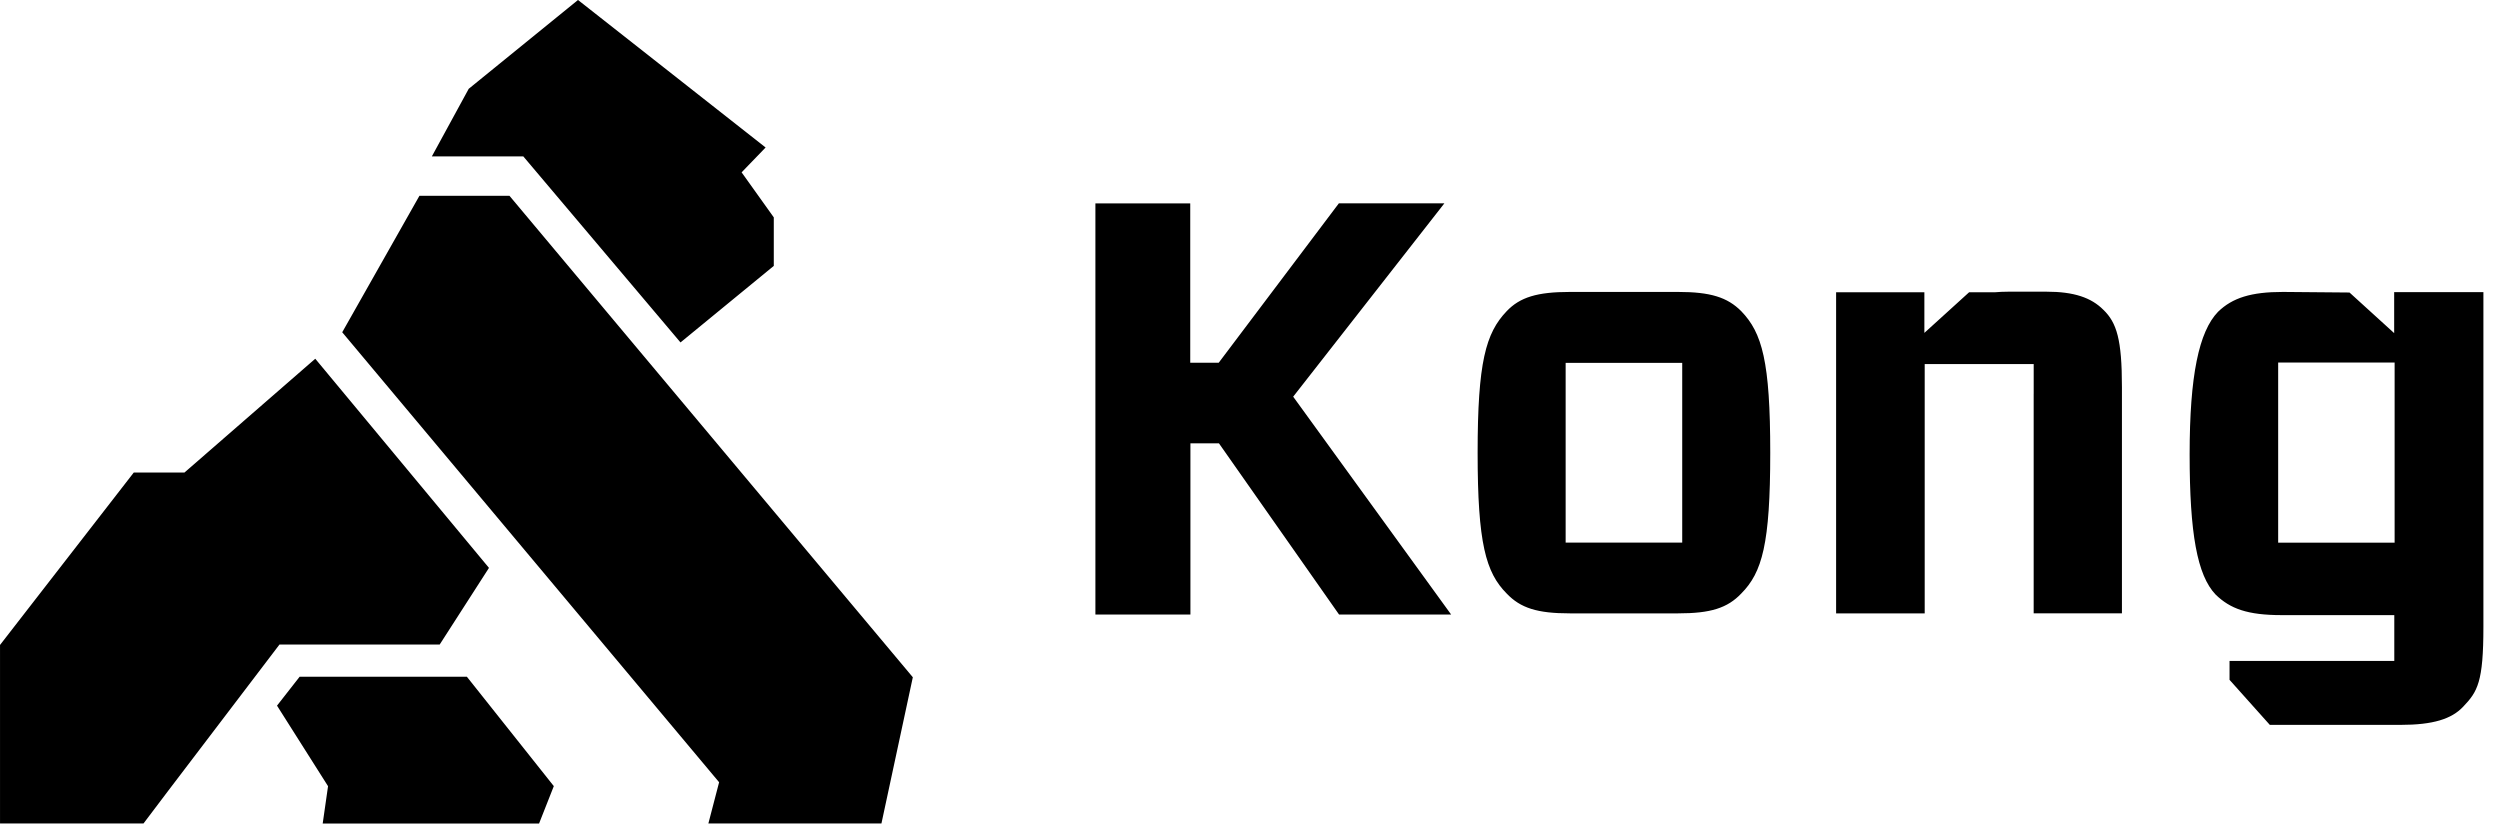 <svg fill="none" height="41" viewBox="0 0 124 41" width="124" xmlns="http://www.w3.org/2000/svg"><path clip-rule="evenodd" d="m14.861 33.567h8.297l4.311 5.425-.731 1.854h-10.732l.265-1.851-2.531-3.995zm5.942-23.854h4.468l20.005 23.879-1.557 7.253h-8.584l.533-2.046-18.694-22.319zm7.866-9.714 9.305 7.317-1.19 1.232 1.596 2.234v2.406l-4.627 3.797-7.796-9.226h-4.538l1.829-3.354zm-19.52 23.439 6.488-5.645 8.616 10.374-2.444 3.801h-7.946l-5.492 7.218-1.254 1.659h-7.116v-8.855l6.634-8.552zm68.714 6.985c-1.611 0-2.444-.262-3.134-.986-1.034-1.044-1.439-2.489-1.439-6.979s.402-5.936 1.439-7.021c.66-.696 1.522-.957 3.134-.957h5.374c1.595 0 2.441.262 3.131.957 1.034 1.072 1.436 2.489 1.436 7.021s-.402 5.935-1.436 6.979c-.689.724-1.522.986-3.131.986zm-.204-3.51h5.779v-8.916h-5.782v8.919zm23.212-7.381v-1.474h-5.406v1.478 10.888h-4.394v-15.927h4.378v2.014l2.218-2.014h1.276c.217-.019.434-.029.654-.029h1.915c1.349 0 2.211.29 2.817.9.661.638.919 1.474.919 3.829v11.223h-4.378v-10.713c0-.061 0-.118 0-.172zm-34.464-9.446h5.234l-7.499 9.589 7.834 10.805h-5.559l-5.958-8.492h-1.414v8.492h-4.713v-20.391h4.704v7.904h1.411zm52.334 4.404h4.436v16.594c0 2.751-.287 3.217-1.005 3.97-.575.61-1.494.9-3.105.9h-6.484l-1.998-2.234v-.938h8.172v-2.272h-5.587c-1.698 0-2.553-.319-3.271-1.015-.919-.957-1.293-3.047-1.293-6.957 0-3.909.46-6.089 1.408-7.072.718-.696 1.64-.986 3.22-.986l3.302.029 2.215 2.014v-2.03zm-5.744 12.426h5.776v-8.935h-5.776z" fill="#000000" fill-rule="evenodd"/></svg>